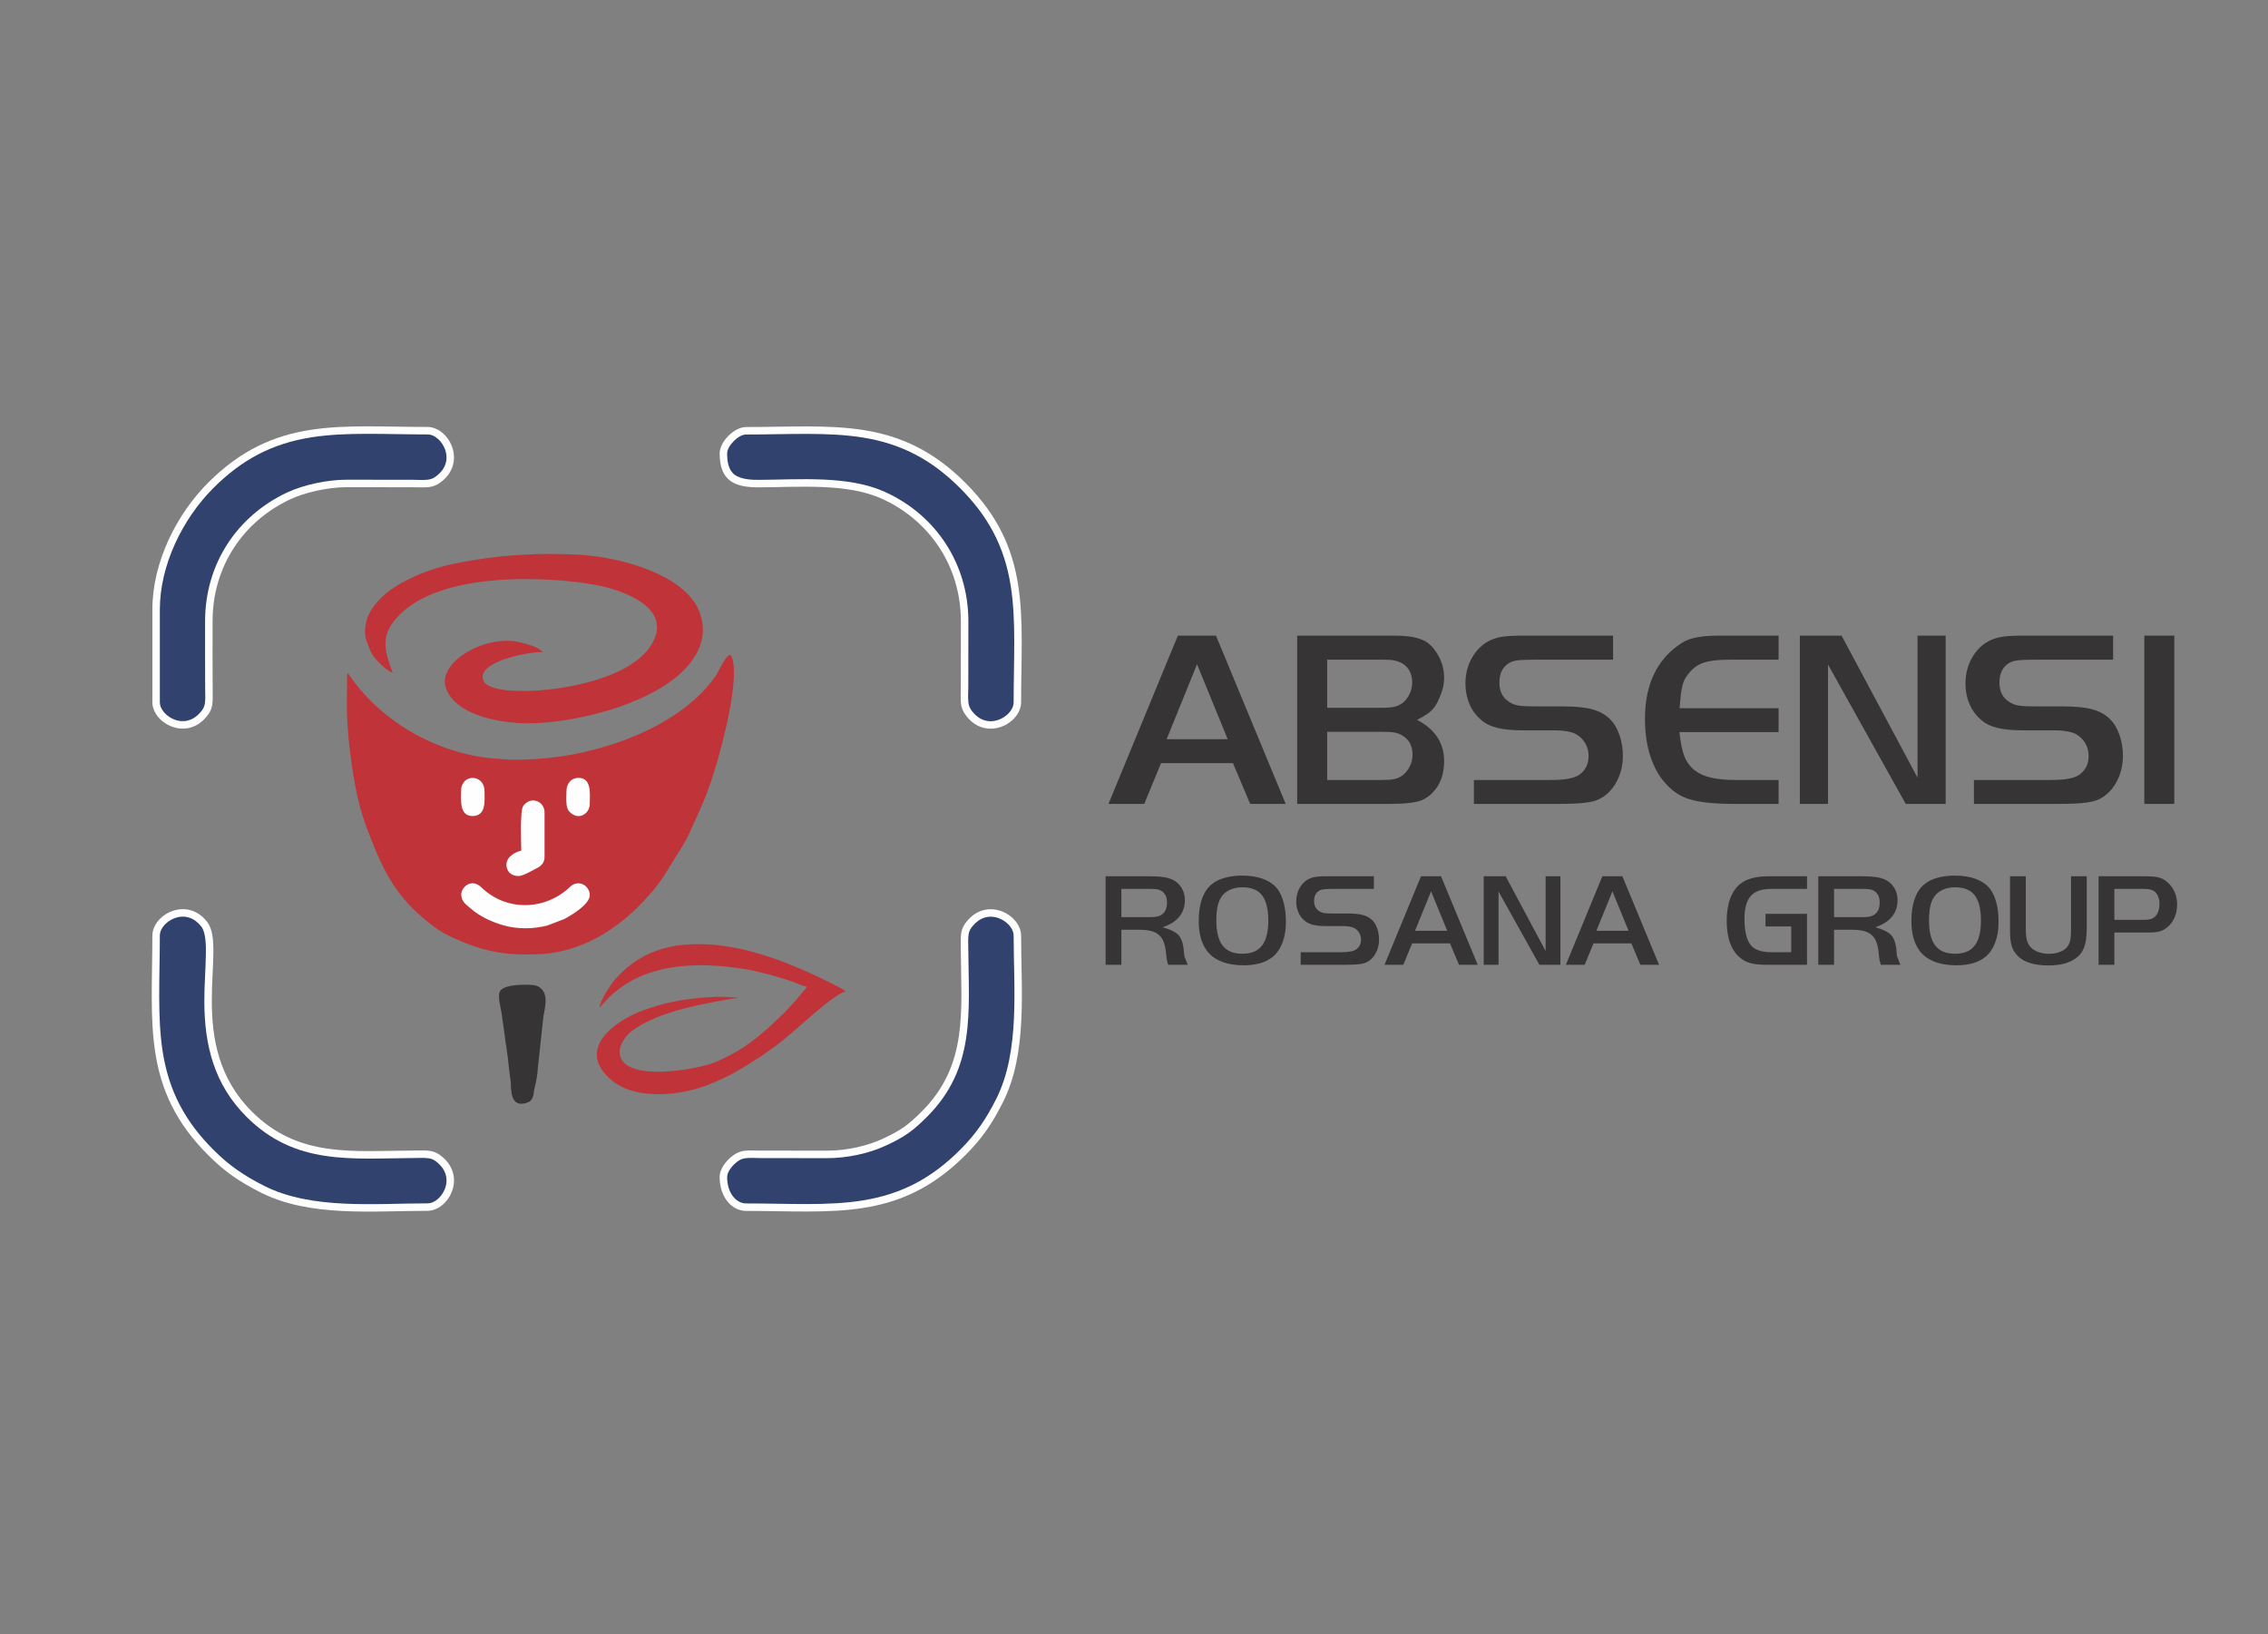 <?xml version="1.0" encoding="UTF-8"?>
<!DOCTYPE svg PUBLIC "-//W3C//DTD SVG 1.1//EN" "http://www.w3.org/Graphics/SVG/1.1/DTD/svg11.dtd">
<!-- Creator: CorelDRAW -->
<svg xmlns="http://www.w3.org/2000/svg" xml:space="preserve" width="27.435mm" height="19.769mm" version="1.1" style="shape-rendering:geometricPrecision; text-rendering:geometricPrecision; image-rendering:optimizeQuality; fill-rule:evenodd; clip-rule:evenodd"
viewBox="0 0 2743.5 1976.88"
 xmlns:xlink="http://www.w3.org/1999/xlink"
 xmlns:xodm="http://www.corel.com/coreldraw/odm/2003">
 <rect x="0" y="0" width="2743.5" height="1976.88" fill="#808080" stroke="none"/>
 <defs>
  <style type="text/css">
   <![CDATA[
    .fil0 {fill:none}
    .fil2 {fill:#30426D}
    .fil3 {fill:#363434}
    .fil4 {fill:#C03439}
    .fil1 {fill:#FEFEFE}
    .fil5 {fill:#373435;fill-rule:nonzero}
   ]]>
  </style>
 </defs>
 <g id="Layer_x0020_1">
  <rect class="fil0" x="-8.3" y="2.13" width="2743.47" height="1976.92"/>
  <g id="_1966018911600">
   <g>
    <g>
     <path class="fil1" d="M870.54 1423.63c0,25.22 15.37,41.03 31.9,41.03 105.59,0 185.13,12.73 265.31,-67.46 20.03,-20.02 32.04,-37.39 45.44,-63.96 29.84,-59.19 22.01,-135.13 22.01,-201.35 0,-25.18 -40.6,-47.87 -65.53,-17.67 -8.32,10.08 -7.53,16.33 -7.42,33.61 0.49,75.59 9.01,140.31 -47.28,196.6 -16.1,16.1 -24.77,22.54 -46.9,32.87 -17.65,8.24 -42.76,14.47 -67.55,14.5 -26.59,0.03 -53.25,0.03 -79.85,-0.09 -17.06,-0.07 -24.23,-1.53 -34.63,6.4 -6.52,4.97 -15.5,14.87 -15.5,25.52z"/>
     <path class="fil1" d="M870.54 548.42c0,33.51 18.37,41.23 47.84,41.04 49.71,-0.32 106.44,-5.11 148.13,13.68 58.01,26.16 95.76,81.75 95.83,148.05 0.03,26.6 0.03,53.26 -0.08,79.86 -0.08,17.06 -1.54,24.23 6.39,34.63 24.36,31.93 66.55,9.39 66.55,-16.4 0,-105.6 12.73,-185.13 -67.45,-265.32 -80.16,-80.16 -159.82,-67.45 -265.31,-67.45 -14.23,0 -31.9,17.68 -31.9,31.91z"/>
    </g>
    <g>
     <path class="fil1" d="M184.3 1131.8c0,105.6 -12.74,185.13 67.45,265.31 20.02,20.03 37.39,32.04 63.96,45.44 59.2,29.84 135.13,22.01 201.35,22.01 25.18,0 47.87,-40.6 17.67,-65.53 -10.08,-8.32 -16.33,-7.53 -33.61,-7.42 -75.59,0.49 -140.31,9.02 -196.6,-47.27 -81.84,-81.85 -29.06,-196.67 -53.68,-228.95 -24.35,-31.93 -66.54,-9.38 -66.54,16.41z"/>
     <path class="fil1" d="M184.3 737.5l0 111.68c0,25.18 40.6,47.87 65.53,17.67 8.32,-10.08 7.53,-16.33 7.42,-33.6 -0.18,-27.35 -0.13,-54.8 -0.1,-82.15 0.08,-65.89 36.9,-120.49 94.26,-147.34 16.48,-7.71 44.25,-14.46 67.57,-14.48 26.59,-0.04 53.26,-0.03 79.85,0.08 17.07,0.07 24.24,1.54 34.64,-6.39 31.93,-24.36 9.38,-66.55 -16.41,-66.55 -105.6,0 -185.13,-12.73 -265.31,67.45 -37.77,37.77 -67.45,95.72 -67.45,153.63z"/>
    </g>
   </g>
   <g>
    <g>
     <path class="fil2" d="M193.35 737.5l0 111.68c0,9.69 9.16,17.94 17.58,21.14 12.24,4.65 23.72,0.7 31.91,-9.23 2.58,-3.12 4.26,-5.84 4.93,-9.83 0.9,-5.4 0.46,-12.44 0.42,-17.96 -0.17,-27.4 -0.12,-54.81 -0.09,-82.21 0.07,-68.24 37.87,-126.7 99.47,-155.53 20.12,-9.42 49.07,-15.31 71.4,-15.34 26.63,-0.03 53.27,-0.03 79.9,0.09 5.92,0.02 12.9,0.55 18.72,-0.14 4.18,-0.49 7.01,-1.83 10.39,-4.4 10.46,-7.99 14.93,-19.53 10.41,-32.16 -3.11,-8.66 -11.41,-18.14 -21.33,-18.14 -24.9,0 -49.8,-0.8 -74.7,-0.73 -22.04,0.05 -44.27,0.82 -66.07,4.28 -47.52,7.54 -84.02,27.13 -118.14,61.25 -37.53,37.53 -64.8,93.47 -64.8,147.23z"/>
    </g>
    <g>
     <path class="fil2" d="M193.35 1131.8c0,24.9 -0.8,49.8 -0.74,74.7 0.06,22.04 0.83,44.27 4.28,66.07 7.55,47.52 27.14,84.02 61.26,118.14 19.39,19.39 37.16,31.41 61.64,43.75 57.46,28.97 134.44,21.05 197.27,21.05 9.69,0 17.94,-9.16 21.14,-17.58 4.65,-12.24 0.7,-23.72 -9.23,-31.91 -3.12,-2.58 -5.84,-4.26 -9.83,-4.93 -5.4,-0.9 -12.45,-0.46 -17.96,-0.42 -76.4,0.49 -144.01,9.12 -203.06,-49.93 -38.92,-38.92 -50.81,-85.99 -50.95,-139.44 -0.05,-19.47 1.64,-38.74 1.88,-58.14 0.11,-8.7 0.13,-25.02 -5.41,-32.28 -7.98,-10.46 -19.52,-14.93 -32.15,-10.41 -8.66,3.11 -18.14,11.41 -18.14,21.33z"/>
    </g>
    <g>
     <path class="fil2" d="M879.59 548.42c0,9.06 1.3,20.06 9.19,25.87 7.6,5.6 20.47,6.18 29.54,6.12 48.1,-0.31 107.53,-5.53 151.92,14.48 62.4,28.13 101.08,87.69 101.16,156.29 0.03,26.64 0.03,53.27 -0.09,79.91 -0.02,5.92 -0.55,12.89 0.14,18.71 0.49,4.18 1.83,7.02 4.4,10.39 7.98,10.47 19.53,14.93 32.16,10.41 8.65,-3.1 18.14,-11.41 18.14,-21.32 0,-24.91 0.79,-49.81 0.73,-74.71 -0.05,-22.03 -0.82,-44.27 -4.28,-66.06 -7.54,-47.53 -27.13,-84.02 -61.25,-118.15 -34.13,-34.12 -70.65,-53.7 -118.17,-61.24 -21.8,-3.46 -44.04,-4.23 -66.07,-4.29 -24.89,-0.06 -49.77,0.73 -74.67,0.73 -9.19,0 -22.85,13.67 -22.85,22.86z"/>
    </g>
    <g>
     <path class="fil2" d="M879.59 1423.63c0,8.51 2.12,17.52 7.66,24.18 3.8,4.57 9.14,7.79 15.19,7.79 24.91,0 49.81,0.8 74.71,0.74 22.02,-0.06 44.26,-0.83 66.05,-4.28 47.53,-7.55 84.02,-27.13 118.15,-61.26 19.39,-19.39 31.41,-37.16 43.75,-61.64 28.97,-57.46 21.05,-134.44 21.05,-197.27 0,-9.69 -9.17,-17.94 -17.59,-21.14 -12.23,-4.65 -23.71,-0.69 -31.91,9.23 -2.57,3.12 -4.26,5.84 -4.92,9.83 -0.9,5.4 -0.46,12.45 -0.43,17.96 0.5,76.4 9.12,144.01 -49.93,203.06 -7.04,7.04 -14.21,13.83 -22.36,19.59 -8.48,6 -17.71,10.7 -27.11,15.08 -21.35,9.97 -47.85,15.33 -71.37,15.35 -26.63,0.03 -53.26,0.03 -79.9,-0.08 -5.92,-0.03 -12.89,-0.55 -18.71,0.13 -4.18,0.49 -7.02,1.84 -10.39,4.41 -5.03,3.84 -11.94,11.51 -11.94,18.32z"/>
    </g>
   </g>
   <g>
    <path class="fil3" d="M650 1298.6c0.29,-2.61 0.42,-4.81 0.67,-7.42l6.4 -59.26c0.95,-10.3 8.53,-29.6 -5.17,-38.25 -3,-1.9 -6.82,-2.35 -12.33,-2.51 -16.75,-0.48 -29.39,1.6 -33.96,6.63 -5.03,5.53 0.97,23.35 1.4,29.67l3.25 22.83c0.79,4.92 1.03,9.92 2.07,14.98 0.52,2.55 0.73,4.83 1,7.38 0.29,2.65 0.73,4.9 1.09,7.61 0.33,2.54 1.98,20.67 3.42,27.63 0.44,9.61 -1.06,34.12 21.07,25.34 6.43,-2.55 6.61,-10.82 7.1,-14.33 1.72,-6.87 3.05,-13.14 3.99,-20.3z"/>
    <g>
     <path class="fil4" d="M443.34 1000.6c17.5,46.69 32.5,80.14 70.34,111.36 13.11,10.81 20.02,15.78 36.38,23.21 35.04,15.92 61.58,20.76 101.92,19 63.01,-2.76 114.64,-44.07 148.89,-91.12l25.24 -40.66c2.22,-4.45 3.82,-6.02 6,-10.84 16.99,-37.6 23.15,-48.33 35.16,-89.33 8.25,-28.14 27.42,-102.27 18,-127.4 -3.98,-10.63 -14.39,15.44 -20.49,24.05 -43.98,62.13 -142.19,94.85 -215.98,99.18 -8.02,0.47 -15,0.61 -23.34,0.87 -8.84,0.27 -14.79,-0.63 -22.46,-1.07 -68.29,-3.92 -141,-41.83 -182.26,-103.78 -0.99,2.67 -0.69,1.87 -0.9,4.8l-0.27 38.47c0.16,13.65 1.44,31.24 3.07,45.2 3.43,29.44 8.42,65.3 20.7,98.06z"/>
     <path class="fil4" d="M443.06 774.16l4.72 12.57c3.56,9.5 20.43,25.41 27.33,27.03 -7.44,-19.86 -15.11,-39.4 -0.62,-59.73 46.2,-64.84 187.54,-57.1 245.1,-46.7 28.25,5.1 89.93,24.11 71.9,65.7 -19.01,43.81 -97.08,58.82 -138.29,61.96 -11.96,0.91 -62.67,3.6 -68.55,-12.09 -8.8,-23.47 58.95,-35.24 71.82,-34.09 -4.65,-6.52 -22.76,-11.07 -30.78,-12.59 -41.58,-7.9 -97.47,26.2 -86.15,56.41 11.84,31.59 59.59,40.19 88.36,41.94 55.83,3.39 163.16,-20.92 204.35,-69.45 15.69,-18.49 23.24,-40.03 14.06,-64.53 -17.23,-45.95 -96.54,-66.64 -143.63,-69.46 -50.8,-3.04 -100.9,-0.03 -151.76,10.33 -23.7,4.82 -44.02,12.12 -65.07,23.5 -8.85,4.79 -18.66,12.02 -24.71,17.97 -6.07,5.98 -12.69,14.41 -15.8,22.02 -2.79,6.83 -5.72,20.02 -2.28,29.21z"/>
    </g>
    <g>
     <path class="fil1" d="M557.93 1081.82c0,9.05 6.76,12.87 11.77,17.27 10.64,9.36 25.23,16.07 38.92,20.03 17.21,4.96 36.28,4.73 53.55,0.3l20.98 -8.06c7.68,-4.27 30.25,-17.33 30.25,-28.69 0,-11.4 -13.62,-19.66 -23.72,-10.05 -30.78,29.31 -77.61,29.52 -107.18,0.87 -12.67,-12.28 -24.57,0.27 -24.57,8.33z"/>
     <path class="fil1" d="M630.54 1028.86c-6.74,1.57 -17.94,7.1 -17.94,17.08 0,7.76 5.46,13.67 14.53,13.67 5.36,0 14.79,-5.71 19.36,-7.97 6.16,-3.05 12.24,-6.34 12.24,-15.1l0 -53.8c0,-13.75 -16.75,-20.45 -25.8,-7.87 -4.13,5.74 -2.39,45.5 -2.39,53.99z"/>
     <path class="fil1" d="M557.93 953.7c0,12.31 -3.13,33.31 13.67,33.31 16.87,0 14.52,-18.94 14.52,-29.9 0,-15.46 -15.1,-20.2 -23.72,-12.61 -1.7,1.5 -4.47,6.27 -4.47,9.2z"/>
     <path class="fil1" d="M685.21 957.11c0,9.18 -1.39,19.29 3.59,24.6 10.92,11.65 24.6,2.4 24.6,-9.22 0,-11.25 2.92,-31.61 -13.67,-31.61 -8.94,0 -14.52,7.08 -14.52,16.23z"/>
    </g>
    <path class="fil4" d="M725.27 1218.1c1.86,-0.84 7.83,-8.04 10.06,-10.28 43.03,-43.39 107.14,-44.87 164.41,-35.88 16.99,2.67 45.54,10.43 61.1,16.29 3.05,1.14 11.87,4.79 14.63,4.97 -0.29,3.03 -0.9,2.82 -2.91,4.91l-11.81 13.92c-5.35,5.92 -10.79,11.9 -16.63,17.47 -17.93,17.08 -37,34.16 -59.15,45.75 -8.22,4.3 -15.4,8.16 -25.09,11.4 -22.01,7.36 -97.29,20.49 -108.83,-6.96 -3.93,-9.35 0.67,-17.97 5.04,-24.08 4.77,-6.67 11.3,-11.27 19.09,-15.7 30.89,-17.56 73.26,-25.79 118.56,-33.25l-18.21 -0.97c-6.58,-0.02 -12.41,0.09 -19.28,0.55 -28.31,1.9 -52.48,6.15 -79.14,16.16 -35.39,13.28 -80.37,47.27 -37.94,83.65 30.54,26.18 88,19.02 121.61,4.34 2.79,-1.22 5.69,-2.25 8.03,-3.34 26.04,-12.11 29.9,-15.81 51.77,-29.35l19.51 -14c21.17,-15.52 66.21,-60.28 82.83,-64.46 -2.59,-2.77 -12.72,-7.53 -16.85,-9.69 -16.88,-8.83 -36.84,-17.52 -54.45,-24.57 -14.66,-5.87 -42.2,-14.83 -59.24,-17.91 -7.58,-1.36 -14.01,-2.73 -21.91,-3.6 -49.11,-5.35 -91.86,2.48 -125.71,40.33 -6.05,6.76 -18.72,26.36 -19.49,34.3z"/>
   </g>
  </g>
  <path class="fil5" d="M1424.81 768.81l46.1 0 84.33 203.53 -42.98 0 -20.77 -49.26 -87.03 0 -20.3 49.26 -43.26 0 83.91 -203.53zm-13.64 125.35l73.94 0 -37.11 -90.71 -36.83 90.71z"/>
  <path class="fil5" d="M1569.14 768.81l115.67 0c9.92,0 17.88,0.56 23.89,1.67 5.96,1.17 11.13,2.84 15.41,5.13 6.33,3.81 11.74,9.82 16.16,18.02 4.42,8.19 6.61,16.95 6.61,26.31 0,5.16 -0.74,10.19 -2.23,14.99 -1.54,4.84 -3.31,9.31 -5.36,13.46 -2.05,4.14 -4.56,7.77 -7.54,10.89 -3.03,3.17 -8.9,6.94 -17.6,11.41 21.83,11.36 32.73,27.99 32.73,49.78 0,11.83 -2.51,21.84 -7.5,29.94 -5.02,8.15 -11.54,14.02 -19.65,17.56 -7.73,2.88 -20.25,4.37 -37.53,4.37l-113.06 0 0 -203.53zm102.17 87.31c6.7,0 11.82,-0.42 15.27,-1.17 3.45,-0.79 6.89,-2.42 10.38,-4.84 3.36,-2.84 6.1,-6.43 8.15,-10.71 2.1,-4.33 3.17,-8.99 3.17,-14.02 0,-10.05 -3.77,-17.64 -11.32,-22.63 -3.3,-1.81 -6.56,-3.07 -9.91,-3.82 -3.31,-0.74 -8.25,-1.07 -14.81,-1.07l-66.82 0 0 58.26 65.89 0zm0 87.31c6.79,0 11.96,-0.38 15.46,-1.12 3.53,-0.75 6.93,-2.38 10.33,-4.89 3.45,-2.75 6.24,-6.29 8.38,-10.66 2.15,-4.38 3.22,-9.04 3.22,-14.07 0,-10.05 -3.82,-17.6 -11.46,-22.49 -3.21,-2.09 -6.52,-3.44 -9.96,-4.1 -3.49,-0.65 -8.48,-0.93 -15.04,-0.93l-66.82 0 0 58.26 65.89 0zm111.61 0l92.34 0c8.85,0 15.88,-0.47 21.14,-1.4 5.31,-0.89 9.5,-2.28 12.71,-4.1 8.34,-5.35 12.53,-13.18 12.53,-23.47 0,-5.82 -1.4,-11.08 -4.24,-15.78 -2.79,-4.75 -6.71,-8.43 -11.69,-11.09 -2.84,-1.35 -6.38,-2.37 -10.66,-3.12 -4.29,-0.74 -9.04,-1.11 -14.34,-1.11l-39.26 0c-12.38,0 -22.58,-1.03 -30.64,-3.03 -8.05,-2.05 -14.53,-5.35 -19.46,-9.92 -5.96,-4.98 -10.62,-11.31 -13.83,-18.9 -3.22,-7.59 -4.85,-15.74 -4.85,-24.5 0,-12.71 3.12,-24.02 9.41,-33.9 6.29,-9.82 14.48,-16.62 24.59,-20.25 2.14,-0.79 4.51,-1.49 6.98,-2.05 2.52,-0.51 5.5,-0.98 8.9,-1.26 3.4,-0.32 7.4,-0.56 12.01,-0.65 4.56,-0.09 9.96,-0.09 16.16,-0.09l100.53 0 0 29.05 -90.29 0c-10.2,0 -17.79,0.19 -22.81,0.61 -4.99,0.37 -8.99,1.4 -11.97,3.07 -8.29,4.61 -12.43,12.67 -12.43,24.12 0,10.67 3.95,18.44 11.87,23.33 3.45,2.38 7.45,3.87 12.06,4.52 4.61,0.65 11.04,0.93 19.32,0.93l34.09 0c15.18,0 27.19,1.26 35.95,3.77 8.8,2.52 15.92,6.71 21.46,12.62 4.29,4.38 7.78,10.48 10.53,18.35 2.75,7.87 4.1,16.3 4.1,25.28 0,10.67 -2.29,20.49 -6.85,29.57 -4.52,9.03 -10.57,15.88 -18.11,20.54 -2.38,1.53 -4.99,2.79 -7.78,3.72 -2.84,0.98 -6.33,1.72 -10.52,2.33 -4.19,0.61 -9.08,1.02 -14.72,1.3 -5.63,0.28 -12.38,0.42 -20.21,0.42l-102.02 0 0 -28.91zm368.56 -145.57l-54.44 0c-7.72,0 -14.38,0.19 -19.97,0.66 -5.59,0.46 -10.57,1.35 -15,2.65 -4.42,1.35 -8.14,3.17 -11.17,5.45 -3.07,2.33 -5.91,5.12 -8.52,8.43 -2,2.42 -3.54,4.75 -4.61,6.89 -1.03,2.14 -1.91,4.51 -2.56,7.22 -0.7,2.7 -1.26,5.77 -1.73,9.36 -0.46,3.53 -1.02,9.59 -1.77,18.11l119.77 0 0 28.92 -119.91 0c1.31,12.94 3.31,22.77 6.1,29.56 2.75,6.76 6.9,12.3 12.34,16.58 5.45,4.24 12.2,7.27 20.31,9.04 8.1,1.76 17.69,2.7 28.77,2.7l52.39 0 0 28.91 -54.44 0c-10.98,0 -20.72,-0.42 -29.14,-1.25 -8.48,-0.8 -15.84,-2.1 -22.08,-3.82 -6.19,-1.73 -11.64,-4.01 -16.2,-6.89 -4.61,-2.84 -8.94,-6.48 -13.04,-10.85 -8.66,-8.8 -15.27,-20.07 -19.84,-33.76 -4.61,-13.69 -6.89,-29.11 -6.89,-46.29 0,-37.02 11.5,-65.19 34.51,-84.47 3.54,-2.98 7.07,-5.59 10.61,-7.68 3.59,-2.14 7.5,-3.82 11.83,-5.08 4.33,-1.21 9.13,-2.09 14.39,-2.65 5.26,-0.56 11.45,-0.79 18.53,-0.79l71.76 0 0 29.05zm59.79 174.48l-34.09 0 0 -203.53 50.48 0 91.92 171.87 0 -171.87 33.99 0 0 203.53 -48.29 0 -94.01 -168.52 0 168.52zm176.53 -28.91l92.34 0c8.85,0 15.88,-0.47 21.14,-1.4 5.31,-0.89 9.5,-2.28 12.71,-4.1 8.34,-5.35 12.53,-13.18 12.53,-23.47 0,-5.82 -1.4,-11.08 -4.24,-15.78 -2.79,-4.75 -6.71,-8.43 -11.69,-11.09 -2.84,-1.35 -6.38,-2.37 -10.66,-3.12 -4.29,-0.74 -9.04,-1.11 -14.34,-1.11l-39.26 0c-12.38,0 -22.58,-1.03 -30.64,-3.03 -8.05,-2.05 -14.53,-5.35 -19.46,-9.92 -5.96,-4.98 -10.62,-11.31 -13.83,-18.9 -3.22,-7.59 -4.85,-15.74 -4.85,-24.5 0,-12.71 3.12,-24.02 9.41,-33.9 6.29,-9.82 14.48,-16.62 24.59,-20.25 2.14,-0.79 4.51,-1.49 6.98,-2.05 2.52,-0.51 5.5,-0.98 8.9,-1.26 3.4,-0.32 7.4,-0.56 12.01,-0.65 4.56,-0.09 9.96,-0.09 16.16,-0.09l100.53 0 0 29.05 -90.29 0c-10.2,0 -17.79,0.19 -22.81,0.61 -4.99,0.37 -8.99,1.4 -11.97,3.07 -8.29,4.61 -12.43,12.67 -12.43,24.12 0,10.67 3.95,18.44 11.87,23.33 3.45,2.38 7.45,3.87 12.06,4.52 4.61,0.65 11.04,0.93 19.32,0.93l34.09 0c15.18,0 27.19,1.26 35.95,3.77 8.8,2.52 15.92,6.71 21.46,12.62 4.29,4.38 7.78,10.48 10.53,18.35 2.75,7.87 4.1,16.3 4.1,25.28 0,10.67 -2.29,20.49 -6.85,29.57 -4.52,9.03 -10.57,15.88 -18.11,20.54 -2.38,1.53 -4.99,2.79 -7.78,3.72 -2.84,0.98 -6.33,1.72 -10.52,2.33 -4.19,0.61 -9.08,1.02 -14.72,1.3 -5.63,0.28 -12.38,0.42 -20.21,0.42l-102.02 0 0 -28.91zm206.09 -174.62l36.28 0 0 203.53 -36.28 0 0 -203.53z"/>
  <path class="fil5" d="M1356.5 1166.96l-19.08 0 0 -107.07 52.25 0c8.38,0 15.04,0.47 20.06,1.42 5,0.96 9.06,2.55 12.22,4.73 3.55,2.5 6.32,5.71 8.33,9.63 2.01,3.92 3.01,8.28 3.01,13.05 0,15.8 -8.96,26.75 -26.92,32.88 10.93,3.01 17.86,6.83 20.82,11.43 2.97,4.63 4.63,11.15 5.03,19.58 0.29,2.57 0.51,4.72 0.63,6.49 0.15,1.74 0.44,4.09 0.88,7.05 0.42,2.97 -1.12,-1.69 -4.62,-14.01 -3.53,-12.32 -0.98,-7.4 7.64,14.82l-23.76 0c-1.2,-5.05 -1.67,-6.66 -1.4,-4.9 0.25,1.79 0.3,2.03 0.1,0.81 -0.29,-1.45 -0.49,-3.09 -0.64,-4.97 -0.14,-1.86 -0.32,-3.41 -0.51,-4.66 -0.47,-5.31 -1.37,-9.8 -2.72,-13.49 -1.35,-3.68 -3.33,-6.67 -6,-8.97 -2.65,-2.3 -5.93,-3.89 -9.82,-4.8 -3.9,-0.91 -8.58,-1.37 -14.04,-1.37l-21.46 0 0 42.35zm35.67 -57.64c6.37,0 10.95,-1.15 13.71,-3.45 3.87,-2.92 5.81,-7.67 5.81,-14.28 0,-8.04 -3.31,-13.2 -9.9,-15.48 -2.3,-0.64 -5.51,-0.93 -9.62,-0.93l-35.67 0 0 34.14 35.67 0zm110.52 -50.24c9.87,0 18.42,1.4 25.67,4.17 7.23,2.77 12.91,6.83 17.03,12.12 3.25,4.36 5.75,9.95 7.49,16.73 1.77,6.79 2.62,14.43 2.62,22.91 0,9.6 -1.39,18.07 -4.21,25.42 -2.84,7.35 -6.88,13.11 -12.15,17.27 -4.02,3.23 -8.94,5.71 -14.82,7.37 -5.85,1.69 -12.47,2.53 -19.84,2.53 -10.56,0 -19.72,-1.6 -27.48,-4.8 -7.74,-3.21 -13.65,-7.79 -17.71,-13.72 -6.18,-8.75 -9.26,-20.48 -9.26,-35.15 0,-10.49 1.34,-19.5 4.09,-27.04 2.72,-7.52 6.66,-13.35 11.83,-17.47 4.11,-3.4 9.33,-5.98 15.65,-7.71 6.32,-1.74 13.35,-2.63 21.09,-2.63zm0.22 14.14c-5.83,0 -11.02,1.08 -15.53,3.23 -4.53,2.16 -7.98,5.19 -10.38,9.11 -3.78,5.91 -5.66,15.09 -5.66,27.56 0,13.79 2.52,23.98 7.57,30.57 5.04,6.61 13.05,9.92 24,9.92 10.76,0 18.67,-3.31 23.71,-9.92 5.05,-6.59 7.57,-16.63 7.57,-30.13 0,-13.79 -2.47,-23.96 -7.44,-30.5 -5,-6.56 -12.94,-9.84 -23.84,-9.84zm70.47 78.53l48.58 0c4.65,0 8.35,-0.25 11.12,-0.74 2.79,-0.46 5,-1.2 6.69,-2.15 4.38,-2.82 6.59,-6.93 6.59,-12.35 0,-3.06 -0.74,-5.83 -2.23,-8.3 -1.47,-2.5 -3.53,-4.43 -6.15,-5.83 -1.5,-0.71 -3.36,-1.25 -5.61,-1.64 -2.25,-0.39 -4.75,-0.59 -7.55,-0.59l-20.65 0c-6.51,0 -11.88,-0.54 -16.11,-1.59 -4.24,-1.08 -7.65,-2.82 -10.24,-5.22 -3.14,-2.62 -5.59,-5.95 -7.28,-9.94 -1.69,-4 -2.54,-8.28 -2.54,-12.89 0,-6.69 1.64,-12.64 4.94,-17.83 3.31,-5.17 7.62,-8.75 12.94,-10.66 1.12,-0.41 2.37,-0.78 3.67,-1.07 1.32,-0.27 2.89,-0.52 4.68,-0.67 1.79,-0.17 3.89,-0.29 6.32,-0.34 2.4,-0.05 5.24,-0.05 8.5,-0.05l52.88 0 0 15.29 -47.49 0c-5.37,0 -9.36,0.1 -12,0.32 -2.63,0.19 -4.73,0.73 -6.3,1.61 -4.36,2.43 -6.54,6.67 -6.54,12.69 0,5.61 2.08,9.7 6.25,12.27 1.81,1.25 3.92,2.04 6.34,2.38 2.43,0.34 5.81,0.49 10.17,0.49l17.93 0c7.98,0 14.3,0.66 18.91,1.98 4.63,1.33 8.37,3.53 11.29,6.64 2.25,2.3 4.09,5.51 5.53,9.65 1.45,4.14 2.16,8.58 2.16,13.3 0,5.61 -1.2,10.78 -3.6,15.56 -2.38,4.75 -5.56,8.35 -9.53,10.8 -1.25,0.81 -2.62,1.47 -4.09,1.96 -1.49,0.51 -3.33,0.91 -5.54,1.22 -2.2,0.32 -4.77,0.54 -7.74,0.69 -2.96,0.15 -6.51,0.22 -10.63,0.22l-53.67 0 0 -15.21zm145.53 -91.86l24.25 0 44.36 107.07 -22.61 0 -10.92 -25.92 -45.78 0 -10.68 25.92 -22.76 0 44.14 -107.07zm-7.18 65.94l38.9 0 -19.52 -47.71 -19.38 47.71zm100.97 41.13l-17.93 0 0 -107.07 26.55 0 48.36 90.41 0 -90.41 17.88 0 0 107.07 -25.4 0 -49.46 -88.65 0 88.65zm125.59 -107.07l24.25 0 44.36 107.07 -22.61 0 -10.92 -25.92 -45.78 0 -10.68 25.92 -22.76 0 44.14 -107.07zm-7.18 65.94l38.9 0 -19.52 -47.71 -19.38 47.71zm254.76 -20.52l0 61.65 -47.57 0c-4.27,0 -8.04,-0.15 -11.3,-0.42 -3.28,-0.24 -6.19,-0.71 -8.72,-1.34 -2.54,-0.66 -4.85,-1.5 -6.9,-2.53 -2.06,-1.03 -4.05,-2.32 -5.96,-3.89 -5.41,-4.21 -9.55,-10.12 -12.42,-17.71 -2.86,-7.57 -4.28,-16.68 -4.28,-27.29 0,-10.38 1.42,-19.37 4.26,-26.99 2.84,-7.6 6.98,-13.57 12.37,-17.86 7.52,-6.02 18.84,-9.04 33.95,-9.04l46.57 0 0 15.29 -43.63 0c-11.39,0 -19.57,2.89 -24.57,8.67 -5,5.78 -7.49,15.04 -7.49,27.78 0,7.32 0.71,13.84 2.13,19.54 1.44,5.73 3.62,10.12 6.54,13.18 4.77,4.92 12.81,7.4 24.1,7.4l23.83 0 0 -31.16 -31.13 0 0 -15.28 50.22 0zm32.72 61.65l-19.08 0 0 -107.07 52.25 0c8.38,0 15.04,0.47 20.06,1.42 5,0.96 9.06,2.55 12.22,4.73 3.55,2.5 6.32,5.71 8.33,9.63 2.01,3.92 3.01,8.28 3.01,13.05 0,15.8 -8.96,26.75 -26.92,32.88 10.93,3.01 17.86,6.83 20.82,11.43 2.97,4.63 4.63,11.15 5.03,19.58 0.29,2.57 0.51,4.72 0.63,6.49 0.15,1.74 0.44,4.09 0.88,7.05 0.42,2.97 -1.12,-1.69 -4.62,-14.01 -3.53,-12.32 -0.98,-7.4 7.64,14.82l-23.76 0c-1.2,-5.05 -1.67,-6.66 -1.4,-4.9 0.25,1.79 0.3,2.03 0.1,0.81 -0.29,-1.45 -0.49,-3.09 -0.64,-4.97 -0.14,-1.86 -0.32,-3.41 -0.51,-4.66 -0.47,-5.31 -1.37,-9.8 -2.72,-13.49 -1.35,-3.68 -3.33,-6.67 -6,-8.97 -2.65,-2.3 -5.93,-3.89 -9.82,-4.8 -3.9,-0.91 -8.58,-1.37 -14.04,-1.37l-21.46 0 0 42.35zm35.67 -57.64c6.37,0 10.95,-1.15 13.71,-3.45 3.87,-2.92 5.81,-7.67 5.81,-14.28 0,-8.04 -3.31,-13.2 -9.9,-15.48 -2.3,-0.64 -5.51,-0.93 -9.62,-0.93l-35.67 0 0 34.14 35.67 0zm110.52 -50.24c9.87,0 18.42,1.4 25.67,4.17 7.23,2.77 12.91,6.83 17.03,12.12 3.25,4.36 5.75,9.95 7.49,16.73 1.77,6.79 2.62,14.43 2.62,22.91 0,9.6 -1.39,18.07 -4.21,25.42 -2.84,7.35 -6.88,13.11 -12.15,17.27 -4.02,3.23 -8.94,5.71 -14.82,7.37 -5.85,1.69 -12.47,2.53 -19.84,2.53 -10.56,0 -19.72,-1.6 -27.48,-4.8 -7.74,-3.21 -13.65,-7.79 -17.71,-13.72 -6.18,-8.75 -9.26,-20.48 -9.26,-35.15 0,-10.49 1.34,-19.5 4.09,-27.04 2.72,-7.52 6.66,-13.35 11.83,-17.47 4.11,-3.4 9.33,-5.98 15.65,-7.71 6.32,-1.74 13.35,-2.63 21.09,-2.63zm0.22 14.14c-5.83,0 -11.02,1.08 -15.53,3.23 -4.53,2.16 -7.98,5.19 -10.38,9.11 -3.78,5.91 -5.66,15.09 -5.66,27.56 0,13.79 2.52,23.98 7.57,30.57 5.04,6.61 13.05,9.92 24,9.92 10.76,0 18.67,-3.31 23.71,-9.92 5.05,-6.59 7.57,-16.63 7.57,-30.13 0,-13.79 -2.47,-23.96 -7.44,-30.5 -5,-6.56 -12.94,-9.84 -23.84,-9.84zm85.54 51.39c0,5.68 0.54,10.21 1.57,13.52 1.05,3.33 2.84,6.22 5.31,8.65 2.55,2.2 5.66,3.92 9.33,5.09 3.7,1.2 7.55,1.81 11.57,1.81 5.88,0 11.02,-1.02 15.38,-3.08 4.38,-2.06 7.47,-5.05 9.23,-8.99 0.81,-1.72 1.4,-3.95 1.77,-6.71 0.34,-2.75 0.54,-6.18 0.54,-10.29l0 -64.72 19 0 0 63.49c0,8.87 -0.9,15.93 -2.69,21.22 -1.79,5.29 -4.6,9.55 -8.43,12.81 -4.31,3.57 -9.3,6.19 -15.01,7.86 -5.68,1.64 -12.42,2.47 -20.23,2.47 -17.03,0 -29.32,-3.77 -36.89,-11.26 -1.82,-1.91 -3.34,-3.82 -4.56,-5.76 -1.2,-1.91 -2.18,-4.07 -2.94,-6.44 -0.73,-2.4 -1.25,-5.15 -1.57,-8.26 -0.32,-3.11 -0.46,-6.76 -0.46,-10.97l0 -65.16 19.08 0 0 64.72zm107.14 42.35l-19.11 0 0 -107.07 53.48 0c4.82,0 8.91,0.1 12.27,0.35 3.35,0.24 6.17,0.73 8.47,1.51 2.31,0.76 4.31,1.74 6.03,2.94 1.71,1.2 3.5,2.75 5.39,4.66 6.24,6.83 9.38,15.01 9.38,24.54 0,5.66 -1.01,10.88 -3.04,15.65 -2.03,4.78 -4.87,8.68 -8.5,11.69 -1.54,1.25 -3.06,2.33 -4.55,3.21 -1.52,0.88 -3.16,1.59 -4.95,2.1 -1.82,0.54 -3.87,0.89 -6.22,1.08 -2.36,0.2 -5.05,0.3 -8.11,0.3l-40.54 0 0 39.04zm34.73 -54.33c3.38,0 6.22,-0.24 8.5,-0.76 2.28,-0.49 4.14,-1.49 5.64,-2.99 1.81,-1.42 3.21,-3.57 4.18,-6.44 0.98,-2.87 1.47,-5.98 1.47,-9.33 0,-4.17 -0.83,-7.74 -2.54,-10.78 -1.69,-3.01 -4.14,-5.05 -7.35,-6.1 -2.11,-0.71 -5.27,-1.05 -9.48,-1.05l-35.15 0 0 37.45 34.73 0z"/>
 </g>
</svg>
